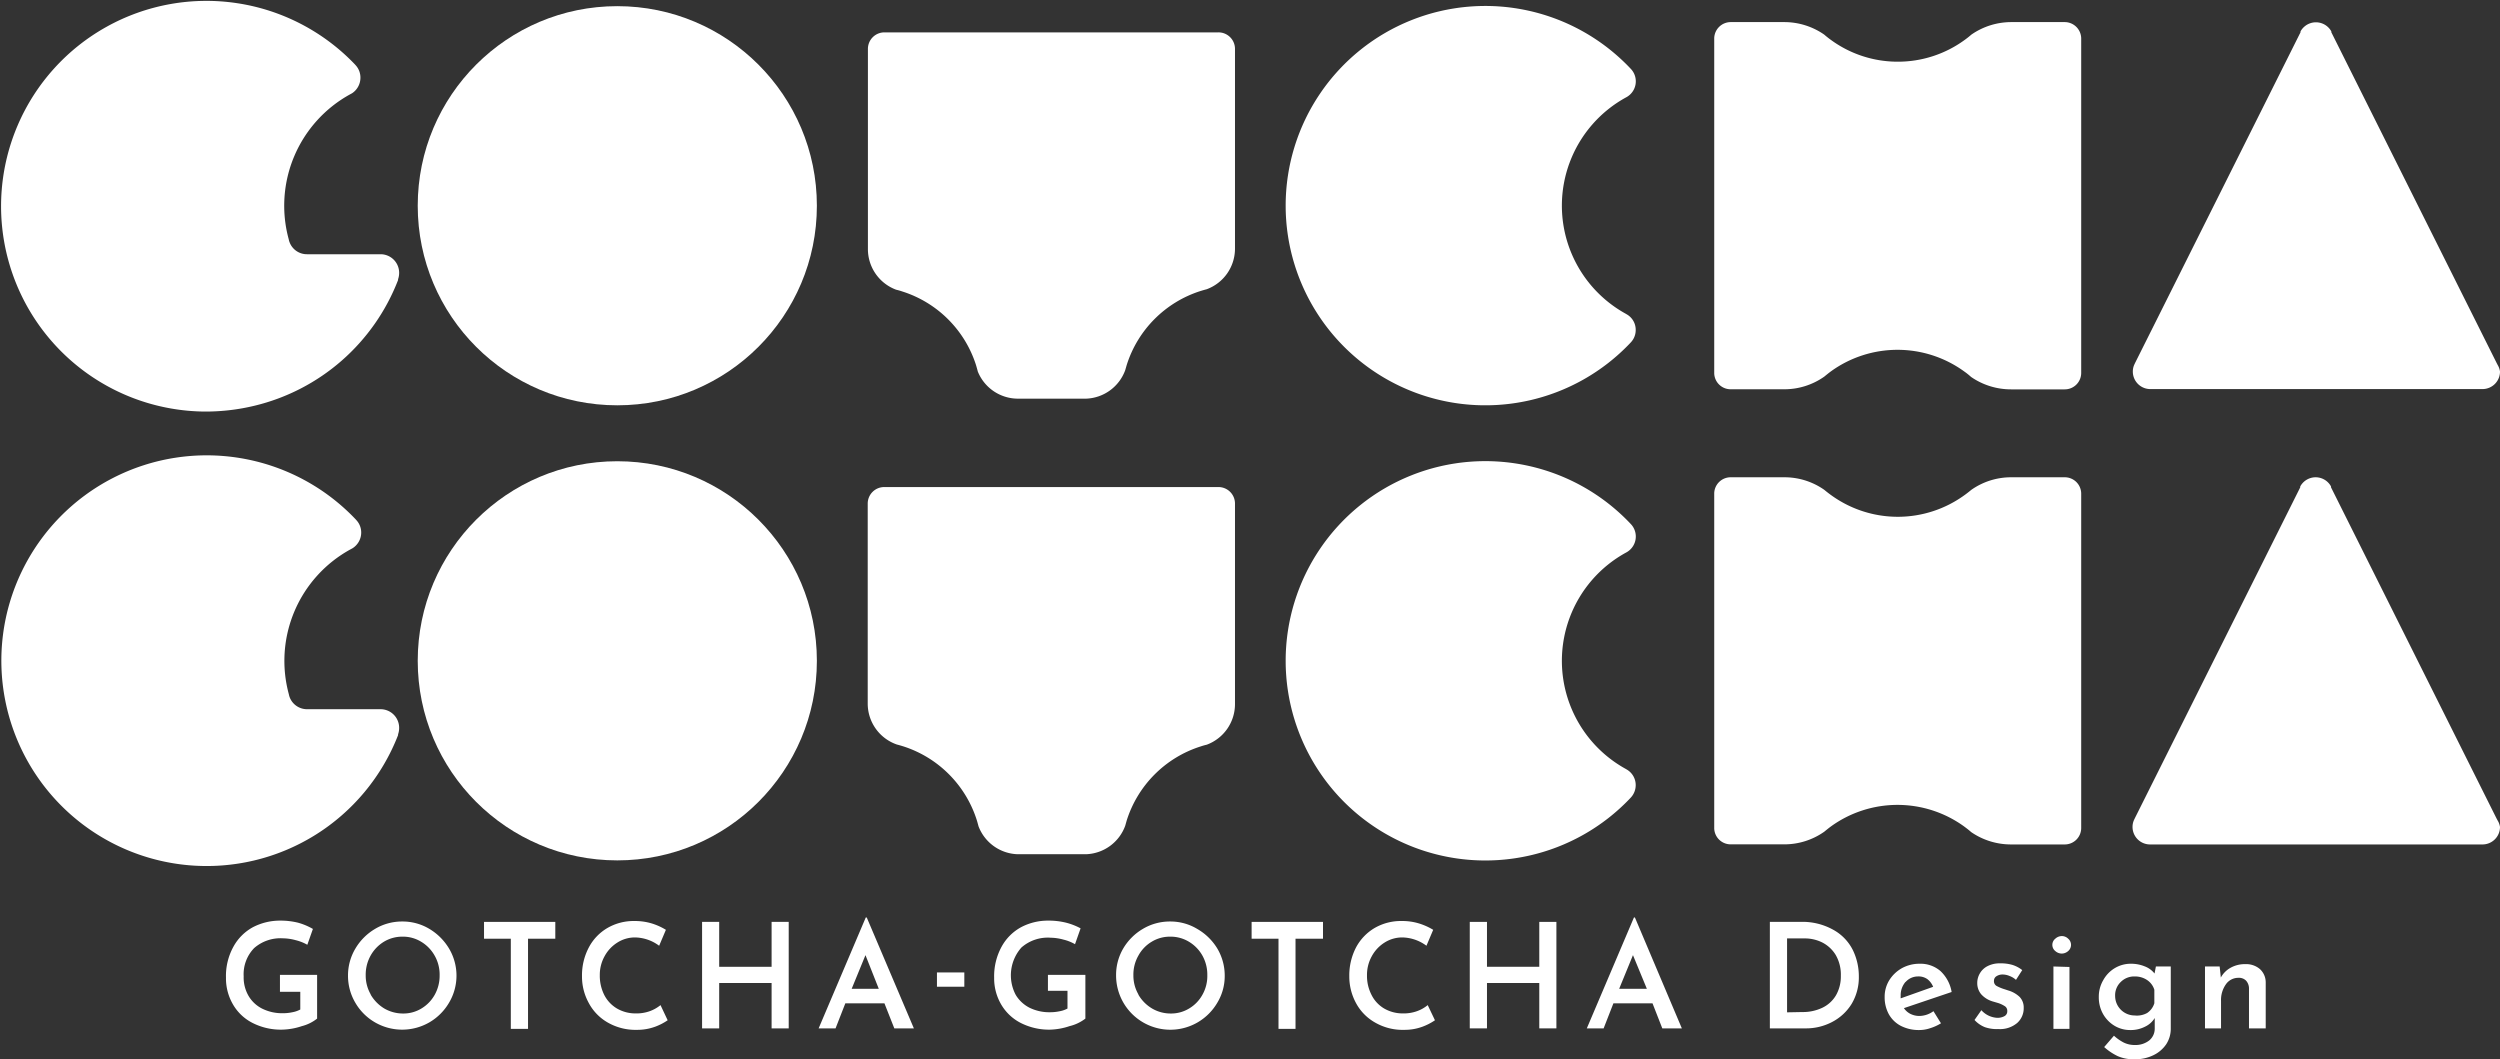 <svg xmlns="http://www.w3.org/2000/svg" viewBox="0 0 255.67 108.33"><rect x="0" y="0" width="255.67" height="108.33" fill="#333333" stroke="none"/><defs><style>.cls-1{fill:#fff;}</style></defs><g id="レイヤー_2" data-name="レイヤー 2"><g id="レイヤー_1-2" data-name="レイヤー 1"><circle class="cls-1" cx="63.13" cy="21.04" r="20.41"/><path class="cls-1" d="M212.84,3.9V38.13a1.68,1.68,0,0,1-1.69,1.69h-5.48a7.18,7.18,0,0,1-4.09-1.27,7.46,7.46,0,0,0-.7-.56,11.62,11.62,0,0,0-13.65,0c-.23.17-.45.35-.67.53a7.08,7.08,0,0,1-4.1,1.29H177a1.68,1.68,0,0,1-1.69-1.63V3.9A1.69,1.69,0,0,1,177,2.26h5.48a7.16,7.16,0,0,1,4.08,1.28c.23.2.47.39.71.56a11.57,11.57,0,0,0,6.81,2.21,11.58,11.58,0,0,0,6.82-2.21c.24-.17.48-.36.71-.56a7.16,7.16,0,0,1,4.08-1.28h5.48A1.69,1.69,0,0,1,212.84,3.9Z"/><path class="cls-1" d="M255.67,38a1.79,1.79,0,0,1-1.79,1.79h-34A1.79,1.79,0,0,1,218.12,38a1.71,1.71,0,0,1,.15-.71l.08-.17L235.27,3.3l0-.09h0a1.8,1.8,0,0,1,3.15,0h0l0,.09,16.91,33.83.11.21A1.73,1.73,0,0,1,255.67,38Z"/><path class="cls-1" d="M167.28,33.76a1.82,1.82,0,0,1-.45,1.2h0l-.1.11a20.42,20.42,0,1,1,0-28.08l.12.13a1.85,1.85,0,0,1-.52,2.82h0a12.62,12.62,0,0,0-.06,22.15h0l.15.09h0A1.82,1.82,0,0,1,167.28,33.76Z"/><path class="cls-1" d="M40.82,27.91a2,2,0,0,1-.11.65h0l0,.08h0A21,21,0,0,1,26,41.5a21.33,21.33,0,0,1-5,.59,21,21,0,1,1,15.3-35.5h0l.08.09a1.86,1.86,0,0,1,.48,1.26A1.9,1.9,0,0,1,36,9.54l-.22.12a13,13,0,0,0-6.25,14.82,1.58,1.58,0,0,0,.09.31A1.89,1.89,0,0,0,31.4,26h7.52A1.9,1.9,0,0,1,40.82,27.91Z"/><path class="cls-1" d="M30.87,104.94a6.77,6.77,0,0,1-2.05.36,6.38,6.38,0,0,1-3-.69,4.83,4.83,0,0,1-2-1.9,5.29,5.29,0,0,1-.71-2.73,6.19,6.19,0,0,1,.76-3.16,5,5,0,0,1,2-2,6,6,0,0,1,2.81-.67,7.44,7.44,0,0,1,1.79.21A6.52,6.52,0,0,1,32,95l-.57,1.62a4.67,4.67,0,0,0-1.19-.47,5.22,5.22,0,0,0-1.3-.19,4.09,4.09,0,0,0-2.95,1,3.84,3.84,0,0,0-1.07,2.89,3.74,3.74,0,0,0,.5,2,3.37,3.37,0,0,0,1.41,1.31,4.57,4.57,0,0,0,2.07.46,4.65,4.65,0,0,0,1-.1,2.74,2.74,0,0,0,.81-.28v-1.81H28.63V99.7h3.8v4.47A4.15,4.15,0,0,1,30.87,104.94Z"/><path class="cls-1" d="M36.35,97a5.7,5.7,0,0,1,2-2,5.37,5.37,0,0,1,2.79-.76,5.31,5.31,0,0,1,2.78.76,5.81,5.81,0,0,1,2,2,5.42,5.42,0,0,1,0,5.55,5.59,5.59,0,0,1-2,2,5.56,5.56,0,0,1-5.58,0,5.51,5.51,0,0,1-2-2,5.41,5.41,0,0,1-.75-2.8A5.36,5.36,0,0,1,36.35,97Zm1.56,4.72a4,4,0,0,0,1.38,1.41,3.8,3.8,0,0,0,1.93.52,3.54,3.54,0,0,0,1.89-.52,3.78,3.78,0,0,0,1.35-1.4,4,4,0,0,0,.5-2,3.9,3.9,0,0,0-.51-2,3.84,3.84,0,0,0-1.38-1.42,3.57,3.57,0,0,0-1.9-.52,3.63,3.63,0,0,0-1.91.52,3.86,3.86,0,0,0-1.36,1.42,4,4,0,0,0-.5,2A3.84,3.84,0,0,0,37.91,101.69Z"/><path class="cls-1" d="M56.79,94.28V96H54v9.22H52.24V96H49.5V94.28Z"/><path class="cls-1" d="M67,105a5.28,5.28,0,0,1-1.85.32,5.71,5.71,0,0,1-3-.75,5,5,0,0,1-1.94-2,5.58,5.58,0,0,1-.69-2.74,6.08,6.08,0,0,1,.69-2.92,5,5,0,0,1,1.9-2,5.35,5.35,0,0,1,2.77-.72,6,6,0,0,1,1.78.25,6.35,6.35,0,0,1,1.44.65l-.69,1.63a4.24,4.24,0,0,0-2.47-.85,3.34,3.34,0,0,0-1.78.51,3.76,3.76,0,0,0-1.33,1.41,3.92,3.92,0,0,0-.49,1.95,4.37,4.37,0,0,0,.45,2,3.4,3.4,0,0,0,1.31,1.4,3.77,3.77,0,0,0,1.95.5,4,4,0,0,0,1.43-.24,3.79,3.79,0,0,0,1.07-.61l.73,1.55A5.76,5.76,0,0,1,67,105Z"/><path class="cls-1" d="M80.66,105.17H78.91v-4.64H73.55v4.64H71.8V94.28h1.75v4.59h5.36V94.28h1.75Z"/><path class="cls-1" d="M90.45,102.61h-4l-1,2.56H83.72l4.82-11.34h.1l4.82,11.34h-2Zm-.58-1.49-1.36-3.44-1.41,3.44Z"/><path class="cls-1" d="M98.62,99.45v1.46h-2.8V99.45Z"/><path class="cls-1" d="M109.38,104.94a6.71,6.71,0,0,1-2,.36,6.39,6.39,0,0,1-3-.69,4.89,4.89,0,0,1-2-1.9,5.29,5.29,0,0,1-.71-2.73,6.29,6.29,0,0,1,.76-3.16,5,5,0,0,1,2-2,5.88,5.88,0,0,1,2.8-.67,7.38,7.38,0,0,1,1.79.21,6.52,6.52,0,0,1,1.49.58l-.57,1.62a4.53,4.53,0,0,0-1.19-.47,5.09,5.09,0,0,0-1.29-.19,4.08,4.08,0,0,0-3,1,4.28,4.28,0,0,0-.58,4.85,3.5,3.5,0,0,0,1.41,1.31,4.57,4.57,0,0,0,2.07.46,4.65,4.65,0,0,0,1-.1,2.65,2.65,0,0,0,.81-.28v-1.81h-2V99.7H111v4.47A4.29,4.29,0,0,1,109.38,104.94Z"/><path class="cls-1" d="M114.87,97a5.67,5.67,0,0,1,2-2,5.38,5.38,0,0,1,2.8-.76,5.3,5.3,0,0,1,2.77.76,5.75,5.75,0,0,1,2.05,2,5.42,5.42,0,0,1,.76,2.77,5.26,5.26,0,0,1-.76,2.78,5.59,5.59,0,0,1-2,2,5.55,5.55,0,0,1-8.35-4.81A5.36,5.36,0,0,1,114.87,97Zm1.55,4.72a3.91,3.91,0,0,0,1.39,1.41,3.74,3.74,0,0,0,1.92.52,3.54,3.54,0,0,0,1.89-.52,3.71,3.71,0,0,0,1.35-1.4,3.89,3.89,0,0,0,.5-2,4,4,0,0,0-.5-2,3.84,3.84,0,0,0-1.38-1.42,3.62,3.62,0,0,0-1.9-.52,3.58,3.58,0,0,0-1.91.52,3.71,3.71,0,0,0-1.36,1.42,3.9,3.9,0,0,0-.51,2A3.84,3.84,0,0,0,116.42,101.69Z"/><path class="cls-1" d="M135.3,94.28V96h-2.81v9.22h-1.74V96H128V94.28Z"/><path class="cls-1" d="M145.47,105a5.24,5.24,0,0,1-1.85.32,5.65,5.65,0,0,1-3-.75,5,5,0,0,1-1.95-2,5.68,5.68,0,0,1-.68-2.74,6.2,6.2,0,0,1,.68-2.92,5.07,5.07,0,0,1,1.9-2,5.36,5.36,0,0,1,2.78-.72,5.87,5.87,0,0,1,1.77.25,6.43,6.43,0,0,1,1.45.65l-.69,1.63a4.26,4.26,0,0,0-2.47-.85,3.35,3.35,0,0,0-1.79.51,3.76,3.76,0,0,0-1.33,1.41,3.92,3.92,0,0,0-.49,1.95,4.25,4.25,0,0,0,.46,2,3.32,3.32,0,0,0,1.3,1.4,3.77,3.77,0,0,0,1.95.5,4,4,0,0,0,1.43-.24,3.66,3.66,0,0,0,1.07-.61l.74,1.55A5.86,5.86,0,0,1,145.47,105Z"/><path class="cls-1" d="M159.17,105.17h-1.75v-4.64h-5.35v4.64h-1.76V94.28h1.76v4.59h5.35V94.28h1.75Z"/><path class="cls-1" d="M169,102.61h-4L164,105.17h-1.72l4.82-11.34h.1L172,105.17h-2Zm-.58-1.49L167,97.68l-1.41,3.44Z"/><path class="cls-1" d="M181,94.28h3.1a6.45,6.45,0,0,1,3.39.81,4.83,4.83,0,0,1,2,2.08,6.11,6.11,0,0,1,.61,2.71,5.29,5.29,0,0,1-.74,2.79,5.1,5.1,0,0,1-2,1.85,5.71,5.71,0,0,1-2.71.65H181Zm3.31,9.22a4.63,4.63,0,0,0,2.06-.44,3.22,3.22,0,0,0,1.39-1.27,3.89,3.89,0,0,0,.5-2,4,4,0,0,0-.54-2.15,3.44,3.44,0,0,0-1.39-1.27,4,4,0,0,0-1.75-.4h-1.82v7.56Z"/><path class="cls-1" d="M197.73,103.41l.77,1.24a4.76,4.76,0,0,1-1.1.5,3.47,3.47,0,0,1-1.12.19,4,4,0,0,1-1.89-.43,3,3,0,0,1-1.23-1.2,3.59,3.59,0,0,1-.42-1.75,3.19,3.19,0,0,1,.47-1.71,3.6,3.6,0,0,1,1.3-1.24,3.73,3.73,0,0,1,1.8-.45,3.12,3.12,0,0,1,2.14.75,3.8,3.8,0,0,1,1.14,2.14l-4.88,1.65a1.74,1.74,0,0,0,.67.59,2.05,2.05,0,0,0,.93.21A2.49,2.49,0,0,0,197.73,103.41Zm-2.85-3a2.08,2.08,0,0,0-.5,1.44,1.47,1.47,0,0,0,0,.25l3.32-1.18a1.92,1.92,0,0,0-.57-.77,1.55,1.55,0,0,0-1-.29A1.68,1.68,0,0,0,194.88,100.43Z"/><path class="cls-1" d="M203,105.05a2.85,2.85,0,0,1-1.07-.74l.7-1a2.33,2.33,0,0,0,1.62.78,1.47,1.47,0,0,0,.74-.17.55.55,0,0,0,.29-.52.56.56,0,0,0-.3-.53,2.83,2.83,0,0,0-.66-.3l-.48-.14a2.56,2.56,0,0,1-1.22-.74,1.76,1.76,0,0,1-.41-1.15,1.93,1.93,0,0,1,.27-1,1.89,1.89,0,0,1,.79-.74,2.7,2.7,0,0,1,1.29-.28,4.22,4.22,0,0,1,1.25.16,3.11,3.11,0,0,1,1,.53l-.64,1a2,2,0,0,0-.66-.4,1.87,1.87,0,0,0-.69-.15,1.13,1.13,0,0,0-.65.18.53.53,0,0,0-.25.46.55.55,0,0,0,.25.52,4.39,4.39,0,0,0,.87.36l.33.11a2.85,2.85,0,0,1,1.17.66,1.54,1.54,0,0,1,.42,1.12,2,2,0,0,1-.67,1.55,2.71,2.71,0,0,1-1.91.62A3.76,3.76,0,0,1,203,105.05Z"/><path class="cls-1" d="M210.19,96a1,1,0,0,1,.67-.27.92.92,0,0,1,.65.27.83.83,0,0,1,0,1.26,1,1,0,0,1-.65.26,1,1,0,0,1-.67-.26.81.81,0,0,1,0-1.26Zm1.45,2.89v6.33H210V98.84Z"/><path class="cls-1" d="M222,98.84v6.37a2.88,2.88,0,0,1-.47,1.59,3.3,3.3,0,0,1-1.32,1.12,4.22,4.22,0,0,1-1.91.41,4,4,0,0,1-1.72-.32,5.82,5.82,0,0,1-1.39-.93l1-1.16a4.58,4.58,0,0,0,1,.7,2.53,2.53,0,0,0,1.12.25,2.28,2.28,0,0,0,1.48-.46,1.56,1.56,0,0,0,.57-1.24v-1.06a2.3,2.3,0,0,1-1,.89,3.19,3.19,0,0,1-1.52.34,3.08,3.08,0,0,1-1.6-.44,3.31,3.31,0,0,1-1.17-1.21,3.46,3.46,0,0,1-.43-1.72,3.33,3.33,0,0,1,.46-1.74A3.25,3.25,0,0,1,216.29,99a3.17,3.17,0,0,1,1.61-.44,3.7,3.7,0,0,1,1.44.27,2.3,2.3,0,0,1,1,.73l.14-.72Zm-2.42,4.76a1.84,1.84,0,0,0,.74-1v-1.38a1.85,1.85,0,0,0-.75-1,2.21,2.21,0,0,0-1.25-.36,1.94,1.94,0,0,0-1.43.56,1.88,1.88,0,0,0-.58,1.43,2,2,0,0,0,2,2A2.17,2.17,0,0,0,219.58,103.6Z"/><path class="cls-1" d="M231.11,99.1a1.84,1.84,0,0,1,.6,1.38v4.69H230v-4.1a1.2,1.2,0,0,0-.29-.77,1,1,0,0,0-.79-.3,1.54,1.54,0,0,0-1.28.66,2.79,2.79,0,0,0-.5,1.7v2.81H225.5V98.84H227l.12,1.13a2.54,2.54,0,0,1,1-1,3,3,0,0,1,1.5-.37A2.17,2.17,0,0,1,231.11,99.1Z"/><path class="cls-1" d="M126.3,5V25.42a4.43,4.43,0,0,1-2.89,4.16q-.31.08-.63.18a11.61,11.61,0,0,0-7.56,7.59v0l-.15.52v0a4.43,4.43,0,0,1-4,2.9h-7A4.43,4.43,0,0,1,100,38c-.06-.23-.12-.45-.19-.68h0a11.59,11.59,0,0,0-7.53-7.51q-.32-.11-.63-.18a4.43,4.43,0,0,1-2.89-4.16V5a1.69,1.69,0,0,1,1.69-1.69H124.6A1.69,1.69,0,0,1,126.3,5"/><circle class="cls-1" cx="63.13" cy="67.58" r="20.41"/><path class="cls-1" d="M212.84,50.44V84.67a1.68,1.68,0,0,1-1.69,1.69h-5.48a7.18,7.18,0,0,1-4.09-1.27c-.22-.2-.46-.38-.7-.56a11.62,11.62,0,0,0-13.65,0c-.23.17-.45.35-.67.53a7.08,7.08,0,0,1-4.1,1.29H177a1.68,1.68,0,0,1-1.69-1.63V50.44A1.68,1.68,0,0,1,177,48.81h5.48a7.08,7.08,0,0,1,4.08,1.28c.23.19.47.38.71.55a11.61,11.61,0,0,0,13.63,0c.24-.17.48-.36.71-.55a7.08,7.08,0,0,1,4.08-1.28h5.48A1.68,1.68,0,0,1,212.84,50.44Z"/><path class="cls-1" d="M255.67,84.57a1.79,1.79,0,0,1-1.79,1.79h-34a1.79,1.79,0,0,1-1.79-1.79,1.71,1.71,0,0,1,.15-.71l.08-.17,16.92-33.85,0-.09h0a1.79,1.79,0,0,1,3.15,0h0l0,.09,16.91,33.83.11.21A1.77,1.77,0,0,1,255.67,84.57Z"/><path class="cls-1" d="M167.28,80.3a1.86,1.86,0,0,1-.45,1.21h0l-.1.11a20.42,20.42,0,1,1,0-28.08l.12.13a1.85,1.85,0,0,1-.52,2.82h0a12.62,12.62,0,0,0-.06,22.15h0l.15.09h0A1.84,1.84,0,0,1,167.28,80.3Z"/><path class="cls-1" d="M40.82,74.45a2,2,0,0,1-.11.65h0l0,.08h0a21,21,0,1,1-4.33-22.06h0l.08.09a1.86,1.86,0,0,1,.48,1.26,1.9,1.9,0,0,1-.89,1.6l-.22.12A13,13,0,0,0,29.54,71a1.92,1.92,0,0,0,.09.32,1.9,1.9,0,0,0,1.77,1.21h7.52A1.9,1.9,0,0,1,40.82,74.45Z"/><path class="cls-1" d="M126.3,51.5V72a4.43,4.43,0,0,1-2.89,4.16q-.31.07-.63.18a11.61,11.61,0,0,0-7.56,7.59s0,0,0,0l-.15.53v0a4.43,4.43,0,0,1-4,2.9h-7a4.43,4.43,0,0,1-4-2.86c-.06-.23-.12-.45-.19-.67v0a11.61,11.61,0,0,0-7.53-7.51q-.32-.1-.63-.18A4.43,4.43,0,0,1,88.74,72V51.5a1.69,1.69,0,0,1,1.69-1.69H124.6a1.69,1.69,0,0,1,1.7,1.69"/></g></g></svg>